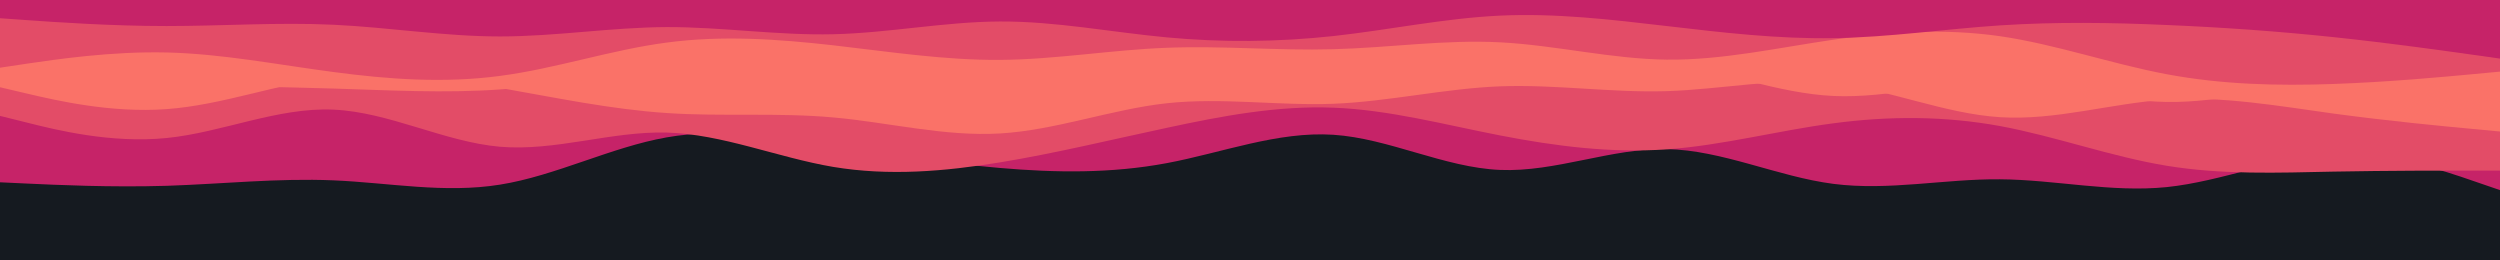 <svg id="visual" viewBox="0 0 1920 200" width="1920" height="200" xmlns="http://www.w3.org/2000/svg" xmlns:xlink="http://www.w3.org/1999/xlink" version="1.1"><rect x="0" y="0" width="1920" height="200" fill="#151a20"></rect><path d="M0 140L21.3 141C42.7 142 85.3 144 128 142.7C170.7 141.3 213.3 136.7 256 138.5C298.7 140.3 341.3 148.7 384 141.8C426.7 135 469.3 113 512 105.5C554.7 98 597.3 105 640 111.8C682.7 118.7 725.3 125.3 768 129C810.7 132.7 853.3 133.3 896 125.3C938.7 117.3 981.3 100.7 1024 103.5C1066.7 106.3 1109.3 128.7 1152 130.5C1194.7 132.3 1237.3 113.7 1280 114.5C1322.7 115.3 1365.3 135.7 1408 141.2C1450.7 146.7 1493.3 137.3 1536 137.7C1578.7 138 1621.3 148 1664 143.7C1706.7 139.3 1749.3 120.7 1792 118.7C1834.7 116.7 1877.3 131.3 1898.7 138.7L1920 146L1920 0L1898.7 0C1877.3 0 1834.7 0 1792 0C1749.3 0 1706.7 0 1664 0C1621.3 0 1578.7 0 1536 0C1493.3 0 1450.7 0 1408 0C1365.3 0 1322.7 0 1280 0C1237.3 0 1194.7 0 1152 0C1109.3 0 1066.7 0 1024 0C981.3 0 938.7 0 896 0C853.3 0 810.7 0 768 0C725.3 0 682.7 0 640 0C597.3 0 554.7 0 512 0C469.3 0 426.7 0 384 0C341.3 0 298.7 0 256 0C213.3 0 170.7 0 128 0C85.3 0 42.7 0 21.3 0L0 0Z" fill="#c62368"></path><path d="M0 89L21.3 94.3C42.7 99.7 85.3 110.3 128 106C170.7 101.7 213.3 82.3 256 84.2C298.7 86 341.3 109 384 112.7C426.7 116.3 469.3 100.7 512 101.8C554.7 103 597.3 121 640 128.2C682.7 135.3 725.3 131.7 768 124.7C810.7 117.7 853.3 107.3 896 98.2C938.7 89 981.3 81 1024 82.7C1066.7 84.3 1109.3 95.7 1152 104C1194.7 112.3 1237.3 117.7 1280 114.7C1322.7 111.7 1365.3 100.3 1408 94.7C1450.7 89 1493.3 89 1536 96.8C1578.7 104.7 1621.3 120.3 1664 127.3C1706.7 134.3 1749.3 132.7 1792 131.8C1834.7 131 1877.3 131 1898.7 131L1920 131L1920 0L1898.7 0C1877.3 0 1834.7 0 1792 0C1749.3 0 1706.7 0 1664 0C1621.3 0 1578.7 0 1536 0C1493.3 0 1450.7 0 1408 0C1365.3 0 1322.7 0 1280 0C1237.3 0 1194.7 0 1152 0C1109.3 0 1066.7 0 1024 0C981.3 0 938.7 0 896 0C853.3 0 810.7 0 768 0C725.3 0 682.7 0 640 0C597.3 0 554.7 0 512 0C469.3 0 426.7 0 384 0C341.3 0 298.7 0 256 0C213.3 0 170.7 0 128 0C85.3 0 42.7 0 21.3 0L0 0Z" fill="#e34c67"></path><path d="M0 67L21.3 72C42.7 77 85.3 87 128 83.8C170.7 80.7 213.3 64.3 256 59.2C298.7 54 341.3 60 384 67.5C426.7 75 469.3 84 512 86.8C554.7 89.7 597.3 86.3 640 90.2C682.7 94 725.3 105 768 102.5C810.7 100 853.3 84 896 79.3C938.7 74.7 981.3 81.3 1024 79.7C1066.7 78 1109.3 68 1152 66.3C1194.7 64.7 1237.3 71.3 1280 70C1322.7 68.7 1365.3 59.3 1408 64C1450.7 68.7 1493.3 87.3 1536 90C1578.7 92.7 1621.3 79.3 1664 76.5C1706.7 73.7 1749.3 81.3 1792 87.2C1834.7 93 1877.3 97 1898.7 99L1920 101L1920 0L1898.7 0C1877.3 0 1834.7 0 1792 0C1749.3 0 1706.7 0 1664 0C1621.3 0 1578.7 0 1536 0C1493.3 0 1450.7 0 1408 0C1365.3 0 1322.7 0 1280 0C1237.3 0 1194.7 0 1152 0C1109.3 0 1066.7 0 1024 0C981.3 0 938.7 0 896 0C853.3 0 810.7 0 768 0C725.3 0 682.7 0 640 0C597.3 0 554.7 0 512 0C469.3 0 426.7 0 384 0C341.3 0 298.7 0 256 0C213.3 0 170.7 0 128 0C85.3 0 42.7 0 21.3 0L0 0Z" fill="#fa7268"></path><path d="M0 55L21.3 56.8C42.7 58.7 85.3 62.3 128 64.3C170.7 66.3 213.3 66.7 256 68C298.7 69.3 341.3 71.7 384 68.7C426.7 65.7 469.3 57.3 512 53.2C554.7 49 597.3 49 640 47C682.7 45 725.3 41 768 44.5C810.7 48 853.3 59 896 67.2C938.7 75.3 981.3 80.7 1024 78.2C1066.7 75.7 1109.3 65.3 1152 57.2C1194.7 49 1237.3 43 1280 48.7C1322.7 54.3 1365.3 71.7 1408 73.7C1450.7 75.7 1493.3 62.3 1536 62.8C1578.7 63.3 1621.3 77.7 1664 78.3C1706.7 79 1749.3 66 1792 62.7C1834.7 59.3 1877.3 65.7 1898.7 68.8L1920 72L1920 0L1898.7 0C1877.3 0 1834.7 0 1792 0C1749.3 0 1706.7 0 1664 0C1621.3 0 1578.7 0 1536 0C1493.3 0 1450.7 0 1408 0C1365.3 0 1322.7 0 1280 0C1237.3 0 1194.7 0 1152 0C1109.3 0 1066.7 0 1024 0C981.3 0 938.7 0 896 0C853.3 0 810.7 0 768 0C725.3 0 682.7 0 640 0C597.3 0 554.7 0 512 0C469.3 0 426.7 0 384 0C341.3 0 298.7 0 256 0C213.3 0 170.7 0 128 0C85.3 0 42.7 0 21.3 0L0 0Z" fill="#fa7268"></path><path d="M0 52L21.3 48.8C42.7 45.7 85.3 39.3 128 40.3C170.7 41.3 213.3 49.7 256 55.3C298.7 61 341.3 64 384 58.3C426.7 52.7 469.3 38.3 512 32.7C554.7 27 597.3 30 640 34.8C682.7 39.7 725.3 46.3 768 46C810.7 45.7 853.3 38.3 896 36.7C938.7 35 981.3 39 1024 37.8C1066.7 36.7 1109.3 30.3 1152 32.5C1194.7 34.7 1237.3 45.3 1280 45.8C1322.7 46.3 1365.3 36.7 1408 30.5C1450.7 24.3 1493.3 21.7 1536 27.8C1578.7 34 1621.3 49 1664 57C1706.7 65 1749.3 66 1792 64.5C1834.7 63 1877.3 59 1898.7 57L1920 55L1920 0L1898.7 0C1877.3 0 1834.7 0 1792 0C1749.3 0 1706.7 0 1664 0C1621.3 0 1578.7 0 1536 0C1493.3 0 1450.7 0 1408 0C1365.3 0 1322.7 0 1280 0C1237.3 0 1194.7 0 1152 0C1109.3 0 1066.7 0 1024 0C981.3 0 938.7 0 896 0C853.3 0 810.7 0 768 0C725.3 0 682.7 0 640 0C597.3 0 554.7 0 512 0C469.3 0 426.7 0 384 0C341.3 0 298.7 0 256 0C213.3 0 170.7 0 128 0C85.3 0 42.7 0 21.3 0L0 0Z" fill="#e34c67"></path><path d="M0 14L21.3 15.5C42.7 17 85.3 20 128 20C170.7 20 213.3 17 256 19C298.7 21 341.3 28 384 28C426.7 28 469.3 21 512 20.8C554.7 20.7 597.3 27.3 640 26.3C682.7 25.3 725.3 16.7 768 16.5C810.7 16.3 853.3 24.7 896 28.7C938.7 32.7 981.3 32.3 1024 27.7C1066.7 23 1109.3 14 1152 12C1194.7 10 1237.3 15 1280 20C1322.7 25 1365.3 30 1408 29.3C1450.7 28.7 1493.3 22.3 1536 19.5C1578.7 16.7 1621.3 17.3 1664 19.2C1706.7 21 1749.3 24 1792 28.5C1834.7 33 1877.3 39 1898.7 42L1920 45L1920 0L1898.7 0C1877.3 0 1834.7 0 1792 0C1749.3 0 1706.7 0 1664 0C1621.3 0 1578.7 0 1536 0C1493.3 0 1450.7 0 1408 0C1365.3 0 1322.7 0 1280 0C1237.3 0 1194.7 0 1152 0C1109.3 0 1066.7 0 1024 0C981.3 0 938.7 0 896 0C853.3 0 810.7 0 768 0C725.3 0 682.7 0 640 0C597.3 0 554.7 0 512 0C469.3 0 426.7 0 384 0C341.3 0 298.7 0 256 0C213.3 0 170.7 0 128 0C85.3 0 42.7 0 21.3 0L0 0Z" fill="#c62368"></path></svg>